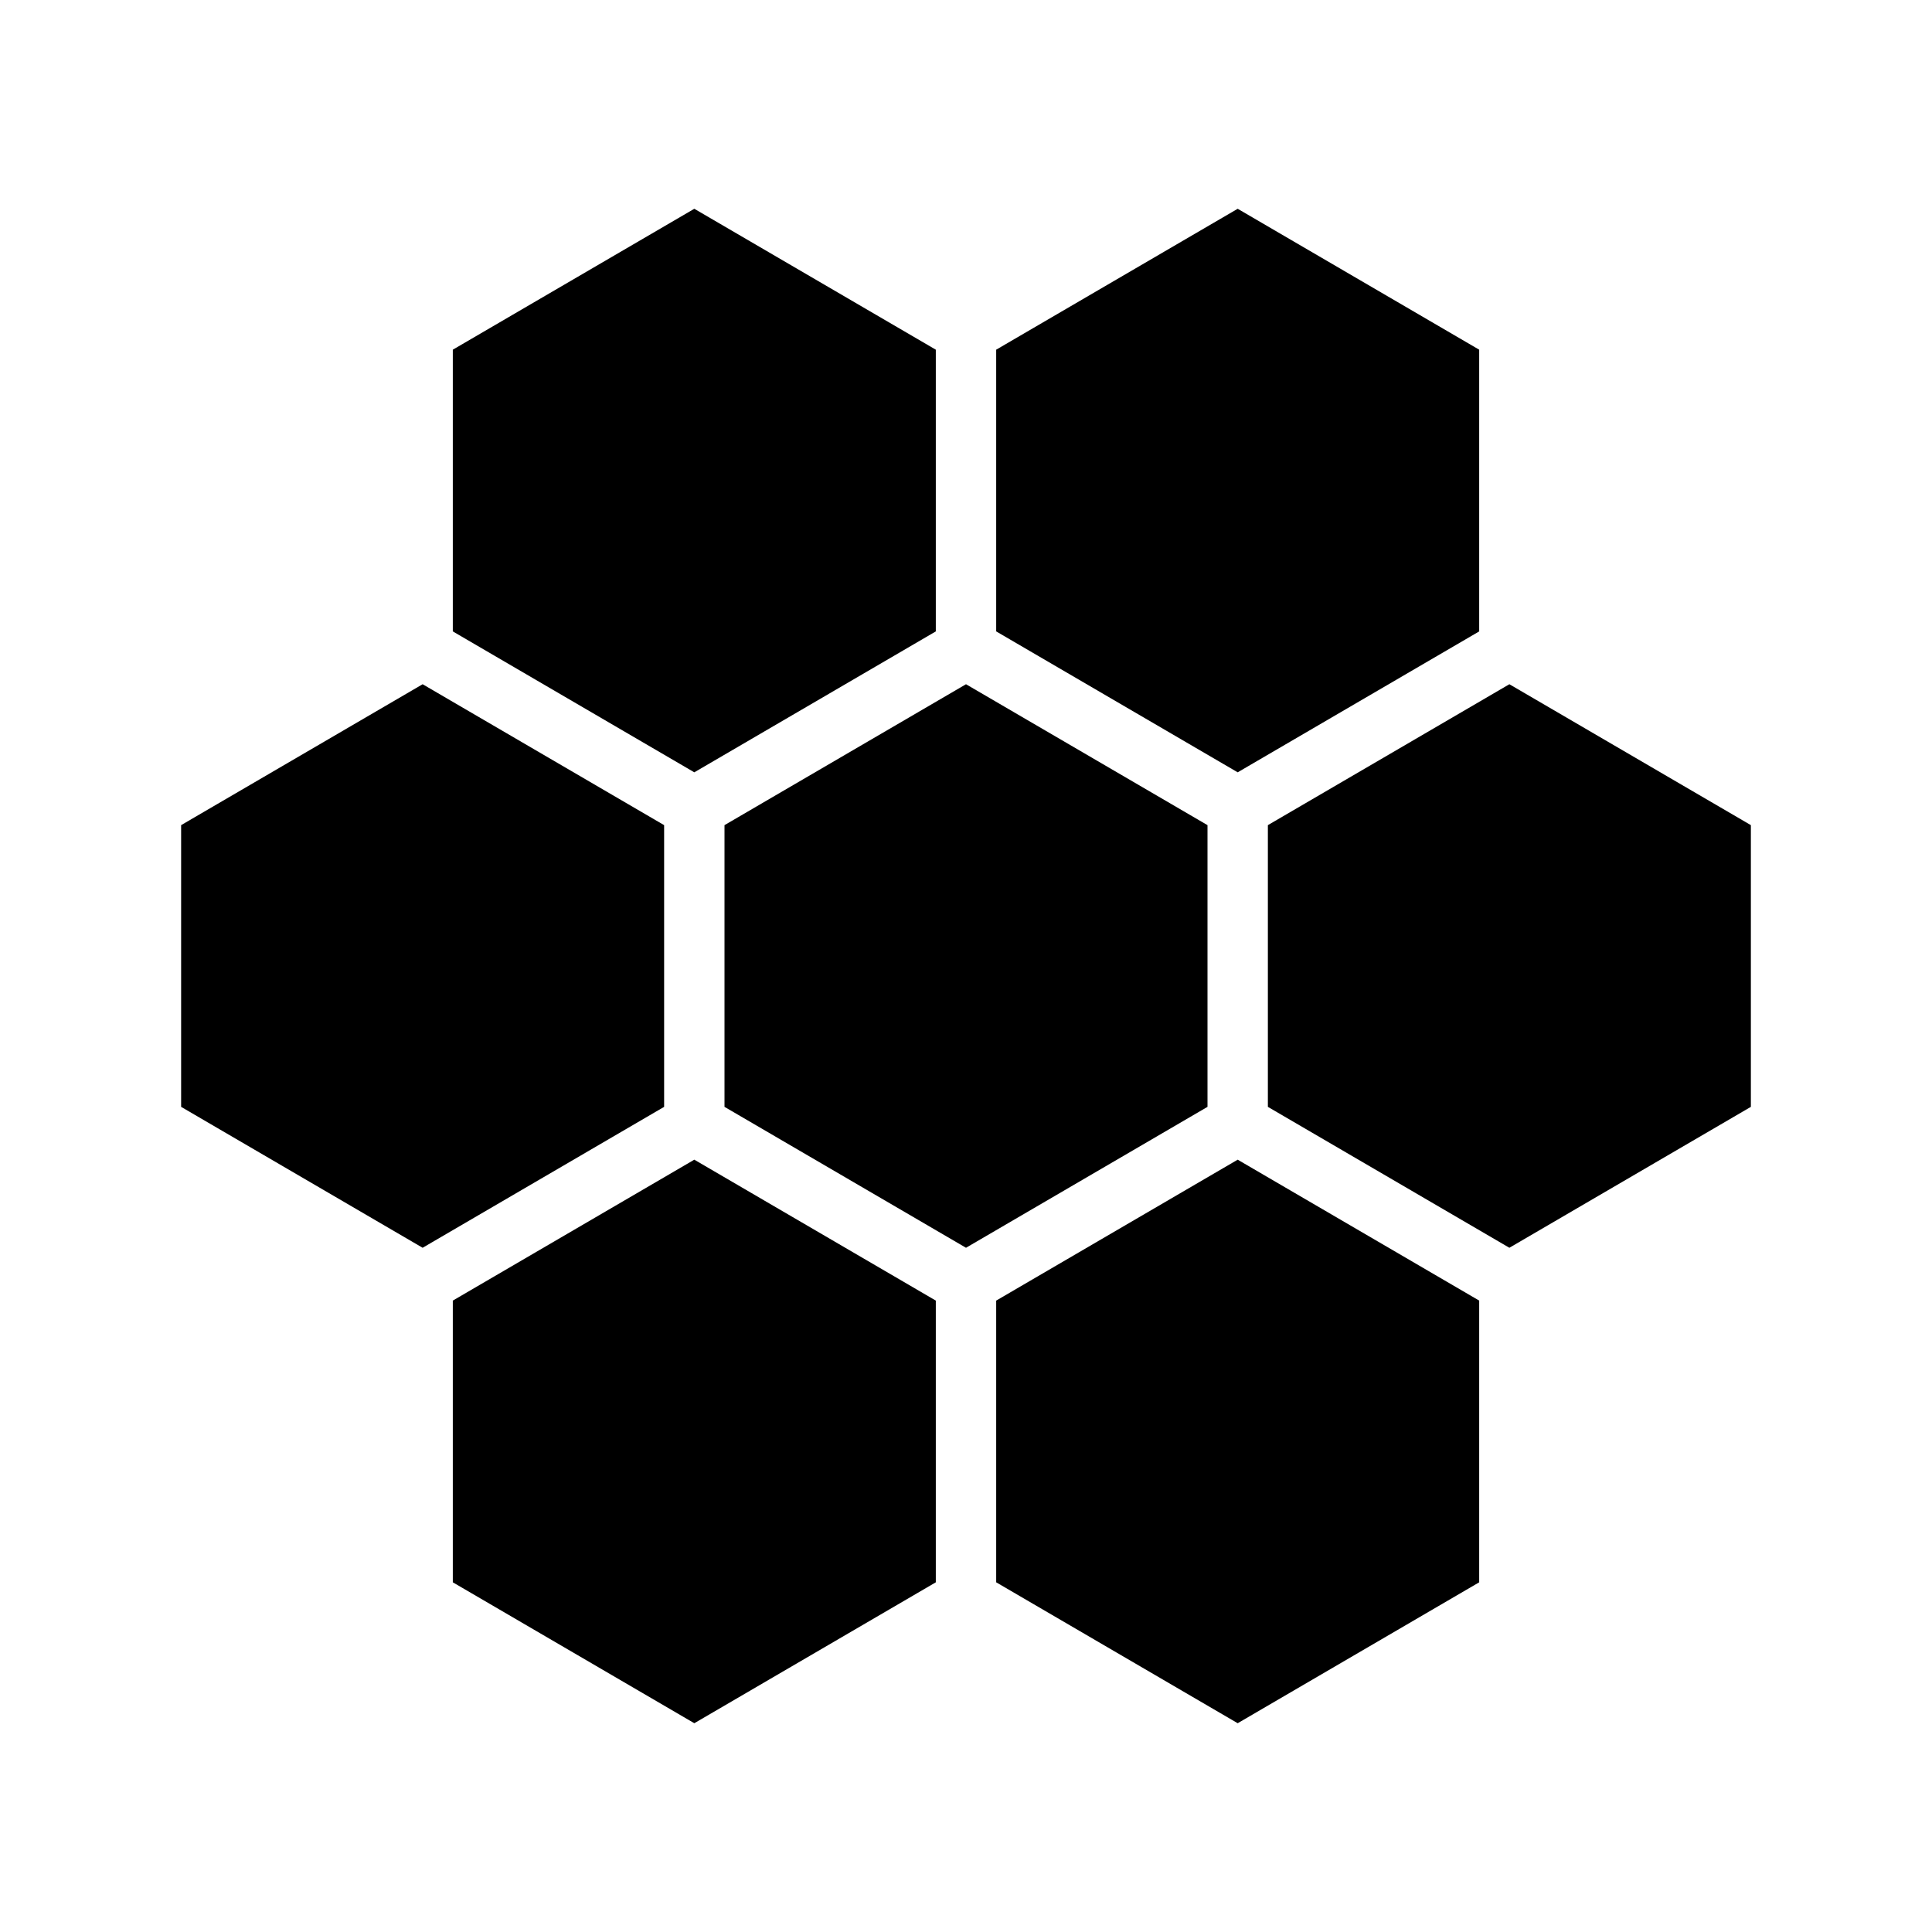 <svg xmlns="http://www.w3.org/2000/svg" viewBox="0 0 32 32">
  <title>swarm</title>
  <g>
    <polygon points="11.5 3.458 7.5 5.792 7.5 10.458 11.5 12.792 15.5 10.458 15.5 5.792 11.5 3.458"/>
    <polygon points="20.5 3.458 16.5 5.792 16.5 10.458 20.5 12.792 24.5 10.458 24.5 5.792 20.5 3.458"/>
    <polygon points="7 11.333 3 13.667 3 18.333 7 20.667 11 18.333 11 13.667 7 11.333"/>
    <polygon points="16 11.333 12 13.667 12 18.333 16 20.667 20 18.333 20 13.667 16 11.333"/>
    <polygon points="25 11.333 21 13.667 21 18.333 25 20.667 29 18.333 29 13.667 25 11.333"/>
    <polygon points="11.5 19.208 7.5 21.542 7.5 26.208 11.5 28.542 15.5 26.208 15.5 21.542 11.5 19.208"/>
    <polygon points="20.5 19.208 16.5 21.542 16.5 26.208 20.5 28.542 24.5 26.208 24.5 21.542 20.5 19.208"/>
  </g>
</svg>
